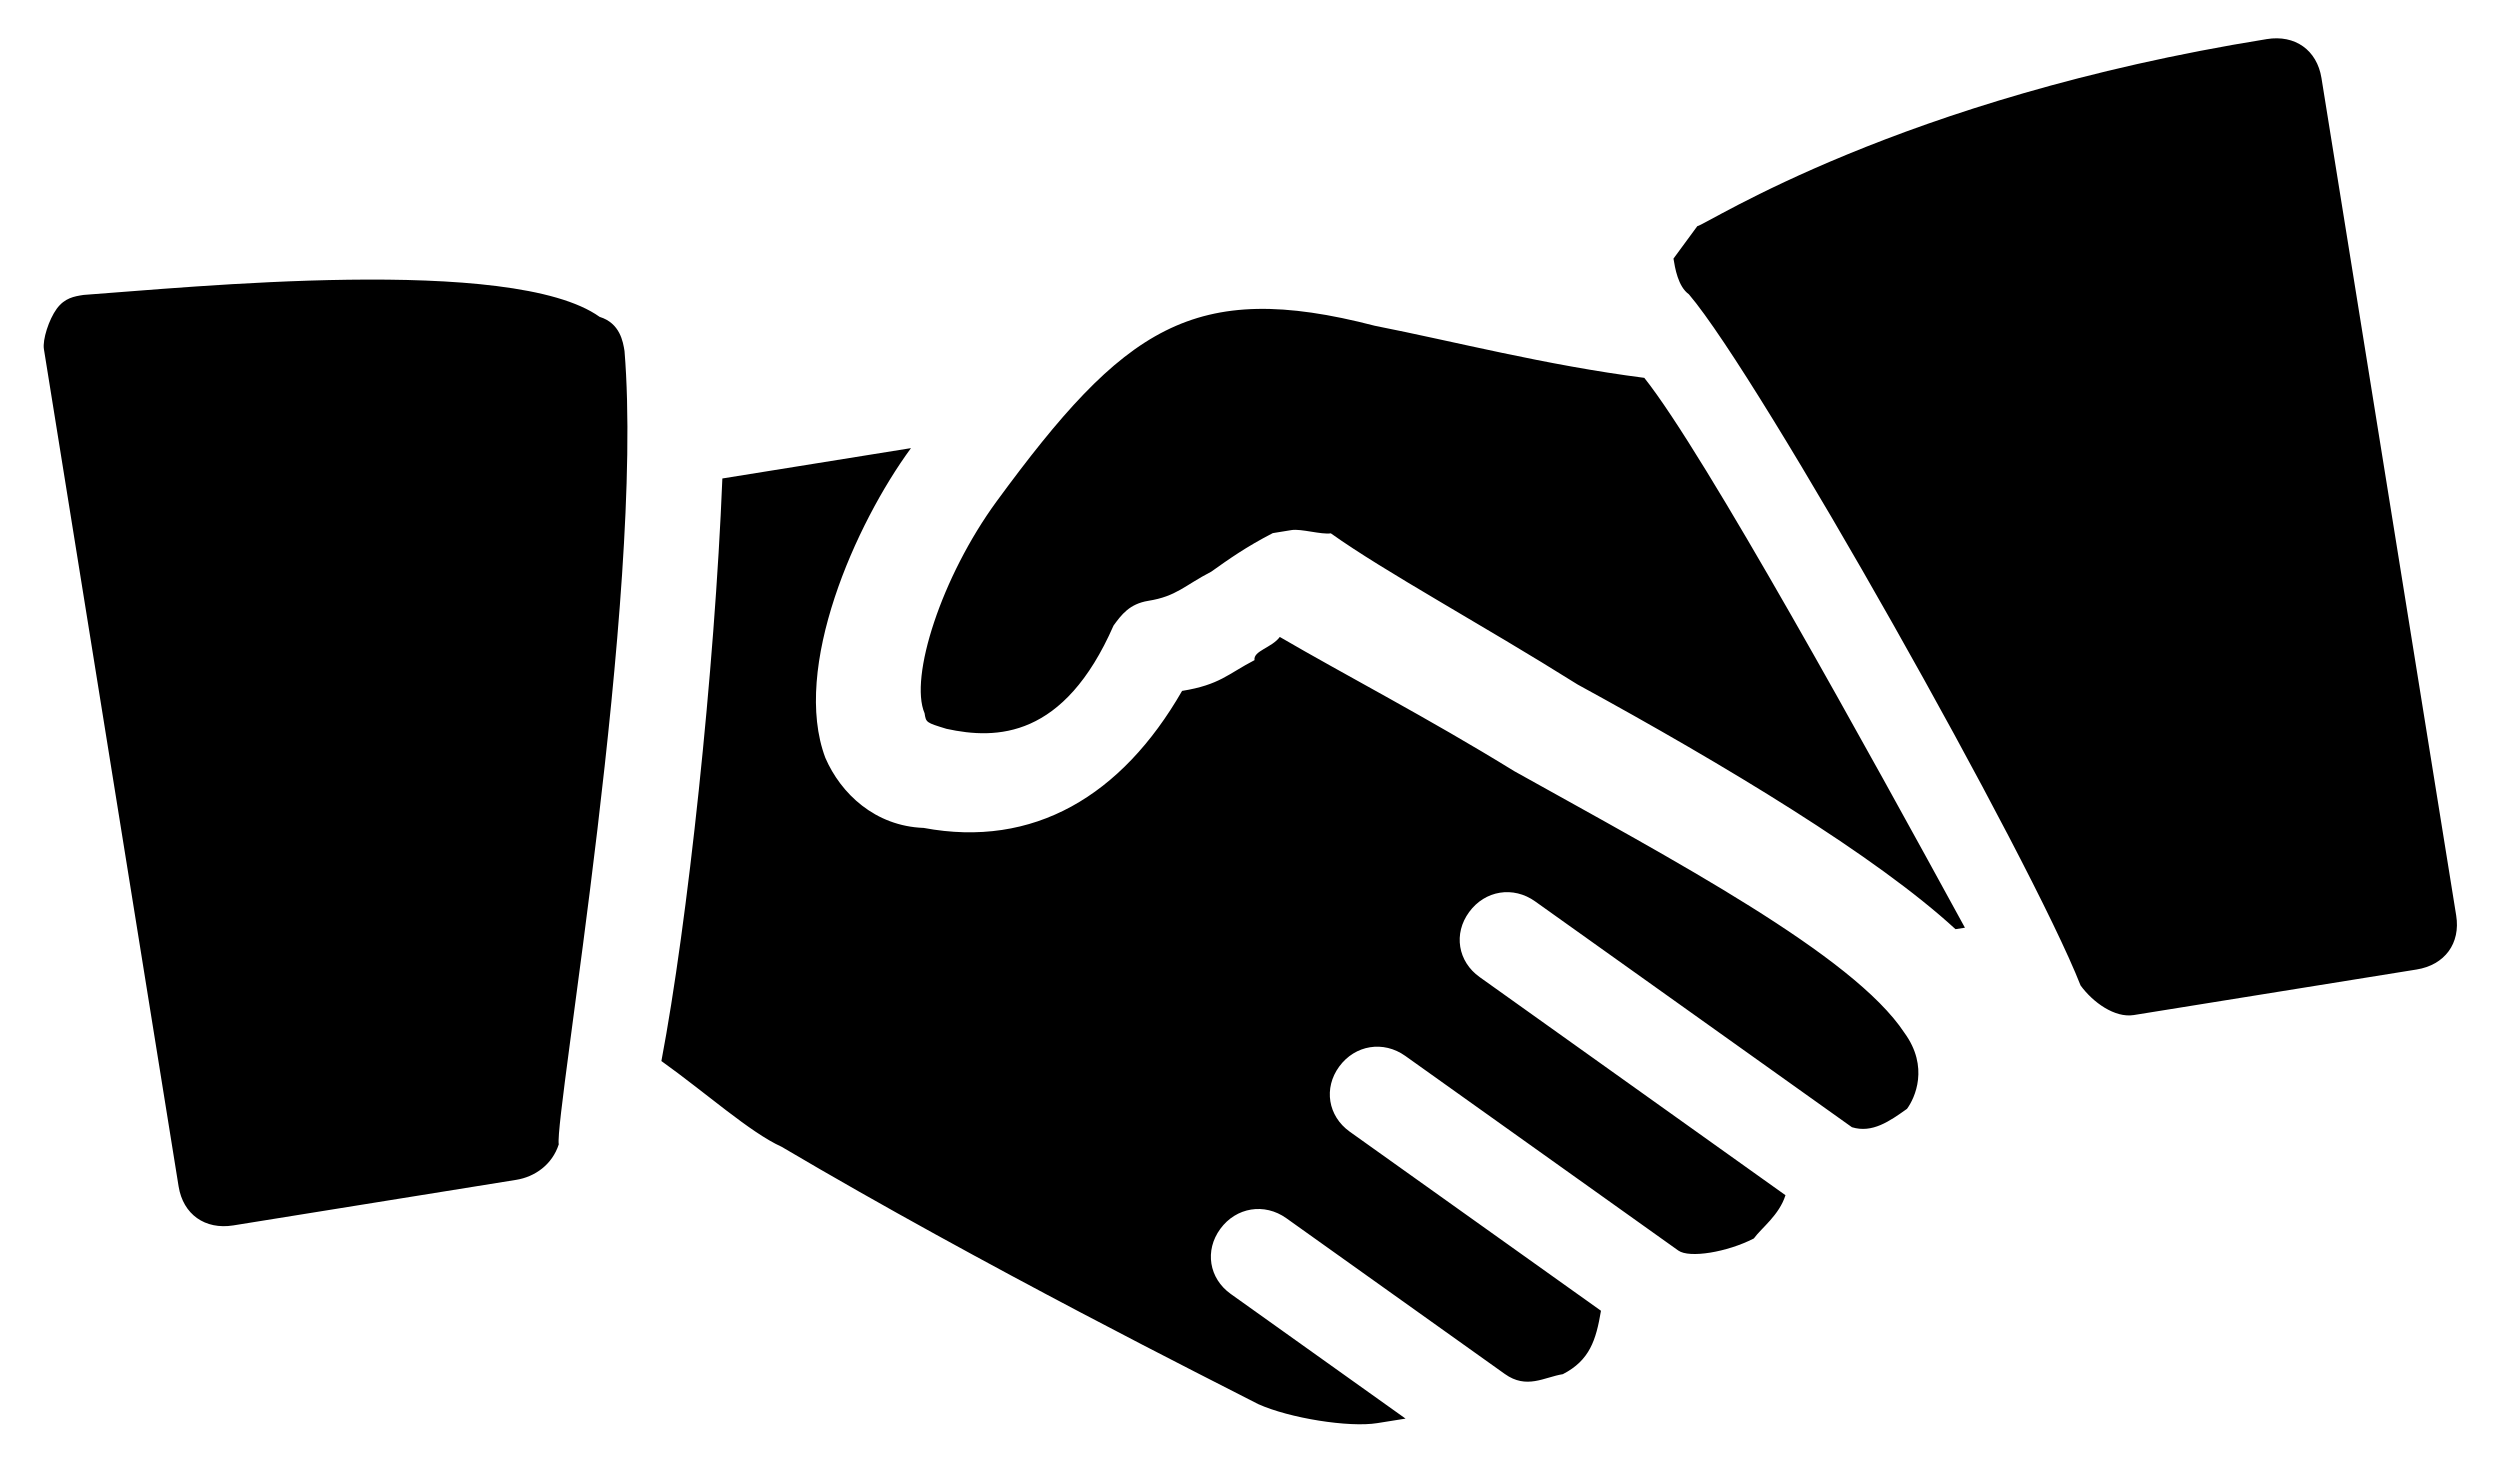 <svg 
 xmlns="http://www.w3.org/2000/svg"
 xmlns:xlink="http://www.w3.org/1999/xlink"
 viewBox="0 0 36 21">
<path fill-rule="evenodd" 
 d="M34.798,13.961 L30.725,14.617 C30.454,14.660 30.139,14.436 29.960,14.190 C29.251,12.380 25.350,5.447 24.320,4.238 C24.163,4.126 24.120,3.858 24.098,3.724 C24.213,3.568 24.327,3.412 24.441,3.257 C24.577,3.235 27.348,1.415 32.642,0.563 C33.049,0.497 33.364,0.721 33.429,1.123 L35.369,13.182 C35.434,13.584 35.205,13.896 34.798,13.961 ZM28.159,13.380 C27.015,12.327 24.855,11.025 22.718,9.857 C21.323,8.982 19.951,8.241 19.164,7.680 C19.028,7.701 18.735,7.611 18.599,7.633 C18.464,7.655 18.464,7.655 18.328,7.677 C17.942,7.876 17.692,8.054 17.442,8.232 C17.057,8.431 16.942,8.587 16.535,8.652 C16.264,8.696 16.149,8.852 16.035,9.008 C15.322,10.635 14.350,10.653 13.629,10.495 C13.335,10.405 13.335,10.405 13.314,10.271 C13.092,9.756 13.555,8.307 14.354,7.216 C16.182,4.723 17.181,4.012 19.797,4.691 C20.948,4.918 22.256,5.258 23.678,5.441 C24.551,6.538 26.913,10.831 28.295,13.359 L28.159,13.380 ZM11.885,10.913 C12.107,11.427 12.601,11.897 13.301,11.922 C14.881,12.218 16.152,11.463 17.022,9.949 C17.565,9.861 17.680,9.706 18.065,9.506 C18.044,9.372 18.315,9.328 18.429,9.172 C19.352,9.711 20.567,10.341 21.804,11.104 C24.099,12.384 26.687,13.755 27.424,14.873 C27.782,15.365 27.575,15.811 27.461,15.967 C27.211,16.145 26.961,16.322 26.668,16.232 L22.106,12.980 C21.791,12.755 21.384,12.821 21.156,13.133 C20.927,13.444 20.992,13.846 21.307,14.070 L25.711,17.211 C25.619,17.500 25.369,17.678 25.255,17.834 C24.869,18.033 24.326,18.121 24.168,18.008 L20.236,15.205 C19.921,14.981 19.514,15.046 19.285,15.358 C19.057,15.669 19.122,16.071 19.436,16.296 L23.054,18.875 C22.983,19.299 22.891,19.589 22.505,19.788 C22.234,19.832 21.984,20.010 21.669,19.785 L18.523,17.542 C18.208,17.318 17.801,17.384 17.573,17.695 C17.344,18.007 17.409,18.409 17.723,18.633 L20.240,20.428 C20.105,20.450 19.969,20.471 19.833,20.493 C19.426,20.559 18.568,20.422 18.118,20.219 C17.510,19.905 14.179,18.241 11.254,16.513 C10.804,16.310 10.153,15.728 9.524,15.279 C9.901,13.294 10.291,9.657 10.402,6.890 L13.118,6.453 C12.318,7.544 11.398,9.617 11.885,10.913 ZM7.432,16.990 L3.359,17.646 C2.952,17.711 2.637,17.487 2.572,17.085 L0.632,5.026 C0.611,4.892 0.703,4.602 0.817,4.446 C0.932,4.290 1.067,4.268 1.203,4.247 C2.718,4.140 7.377,3.665 8.635,4.563 C8.928,4.653 8.972,4.921 8.993,5.055 C9.282,8.582 7.981,16.077 8.046,16.479 C7.953,16.769 7.703,16.947 7.432,16.990 Z"/>
</svg>